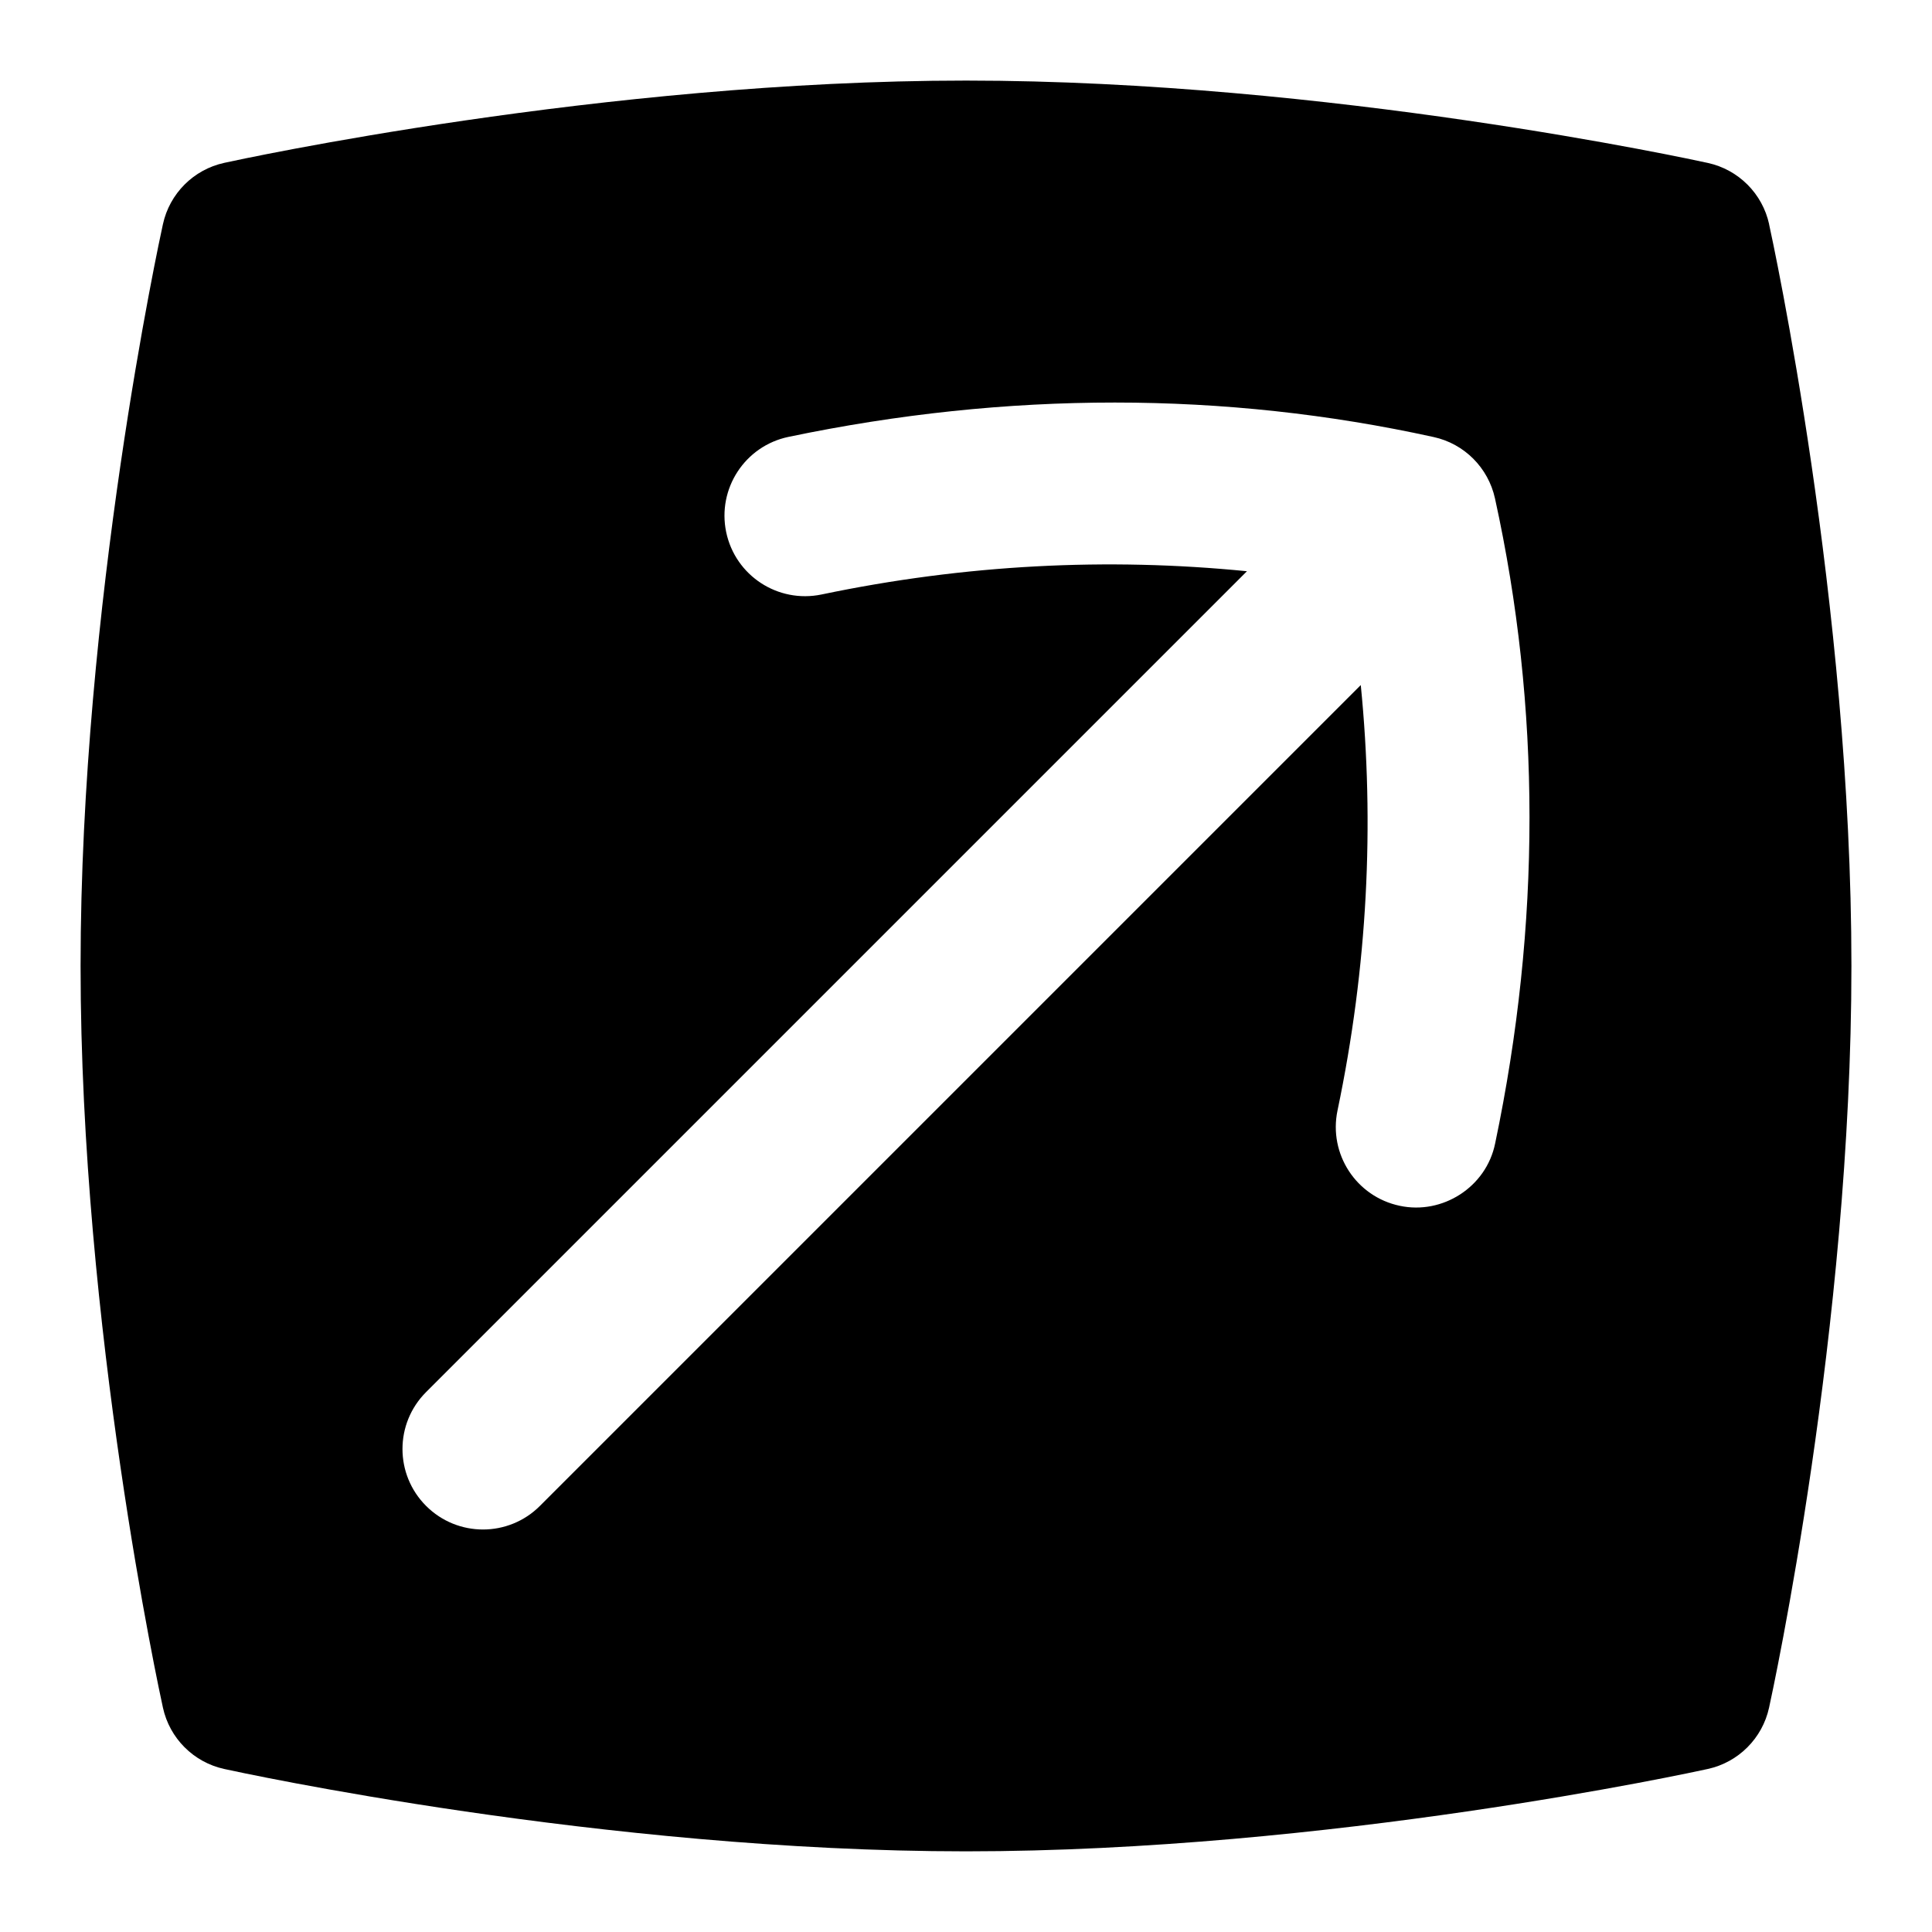 <svg id="Layer_1" viewBox="0 0 24 24" xmlns="http://www.w3.org/2000/svg" data-name="Layer 1"><path d="m21.977 2.786c-.083-.381-.381-.679-.762-.762-.19-.042-4.713-1.023-9.214-1.023s-9.025.98-9.215 1.022c-.381.083-.679.381-.762.762-.042.19-1.023 4.713-1.023 9.214s.981 9.024 1.023 9.214c.083.381.381.679.762.762.19.042 4.713 1.023 9.214 1.023s9.024-.981 9.214-1.023c.381-.083.679-.381.762-.762.042-.19 1.023-4.713 1.023-9.214s-.981-9.024-1.023-9.214zm-3.404 11.419c-.111.544-.657.887-1.184.774-.541-.113-.887-.643-.774-1.184.374-1.786.461-3.555.289-5.285l-10.197 10.197c-.195.195-.451.293-.707.293s-.512-.098-.707-.293c-.391-.391-.391-1.023 0-1.414l10.197-10.197c-1.73-.172-3.498-.085-5.285.289-.541.112-1.07-.233-1.184-.774-.113-.541.233-1.071.774-1.184 2.722-.569 5.417-.569 8.014.002.381.083.678.381.762.762.571 2.597.572 5.293.002 8.014z"/></svg>